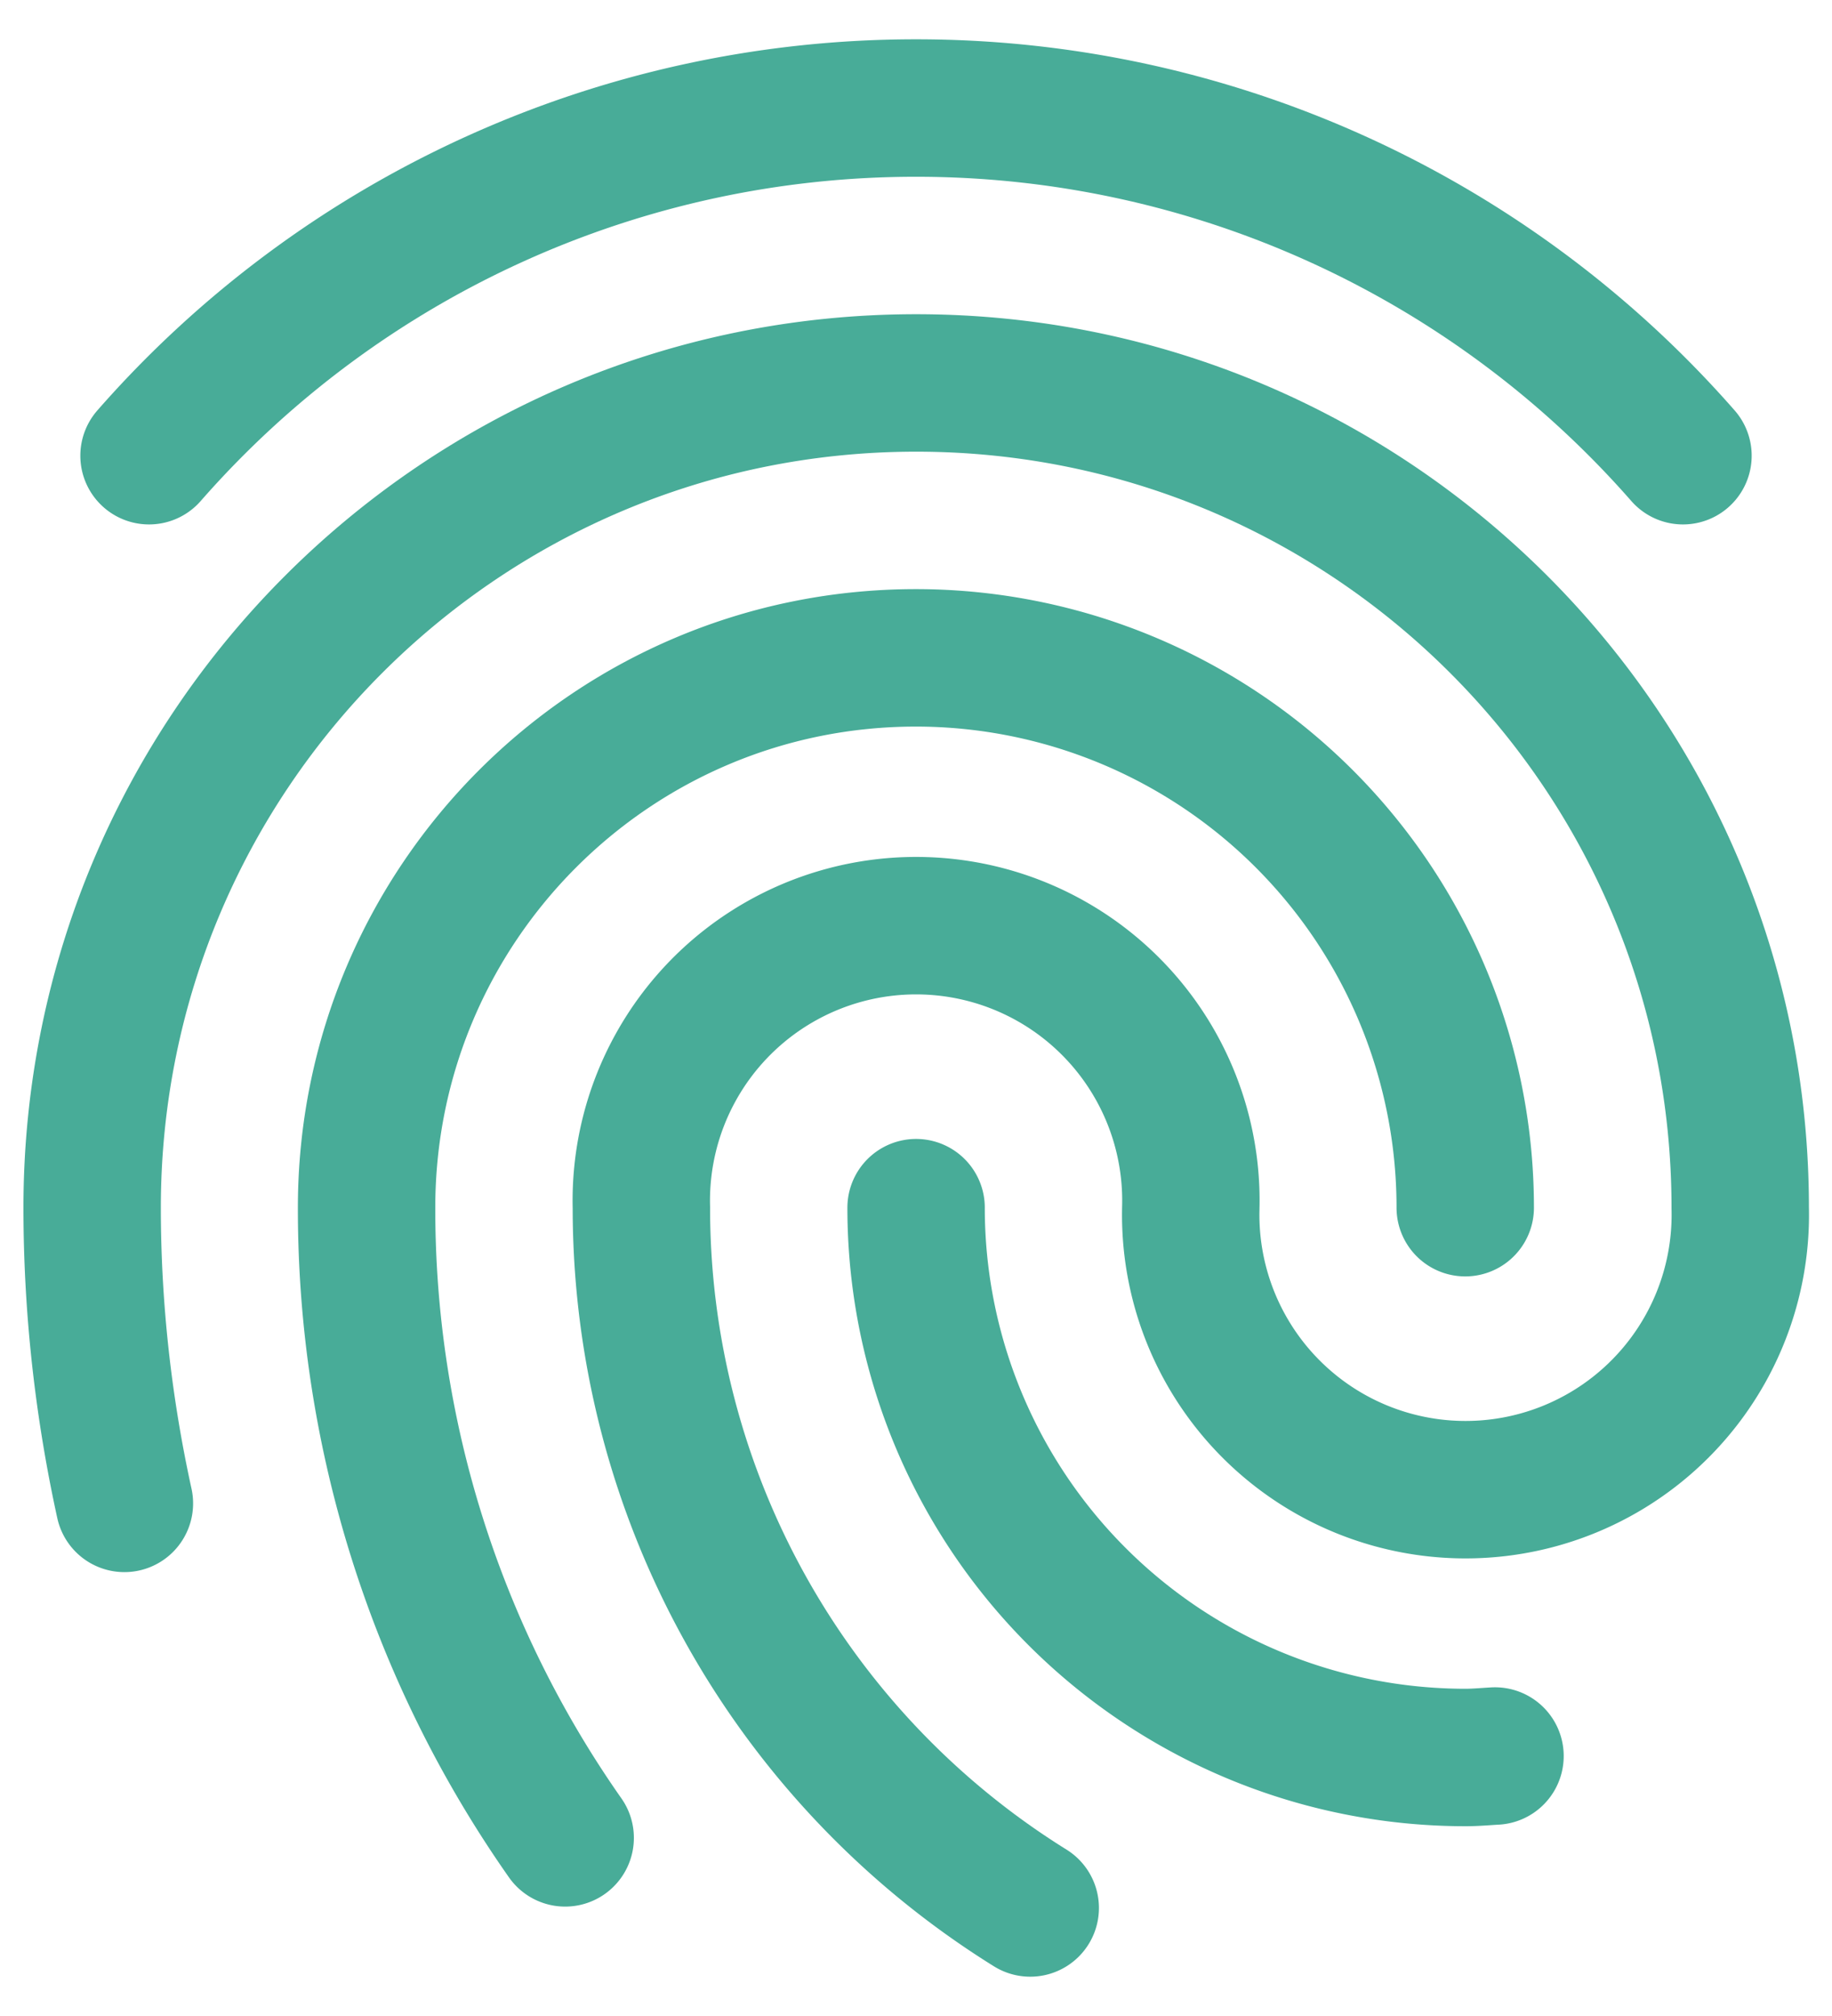 <svg xmlns="http://www.w3.org/2000/svg" width="20" height="22" viewBox="0 0 20 22"><title>Group 41</title><g fill="none" fill-rule="evenodd" stroke="#48AC98" stroke-linecap="round" stroke-linejoin="round" stroke-width="1.5"><path d="M6.17 20.056a11.941 11.941 0 0 1-2.168-6.877c0-3.314 2.685-6 5.997-6a5.998 5.998 0 0 1 5.997 6"/><path d="M16.321 19.163c-.108.006-.214.016-.323.016a5.998 5.998 0 0 1-5.997-6"/><path d="M11.247 20.821a8.994 8.994 0 0 1-4.245-7.642 3 3 0 1 1 5.998 0 3 3 0 1 0 5.998 0c0-4.971-4.028-9-8.996-9-4.968 0-8.996 4.029-8.996 9 0 1.108.124 2.187.352 3.227"/><path d="M18.373 4.973A11.125 11.125 0 0 0 10 1.179a11.125 11.125 0 0 0-8.373 3.794"/></g></svg>